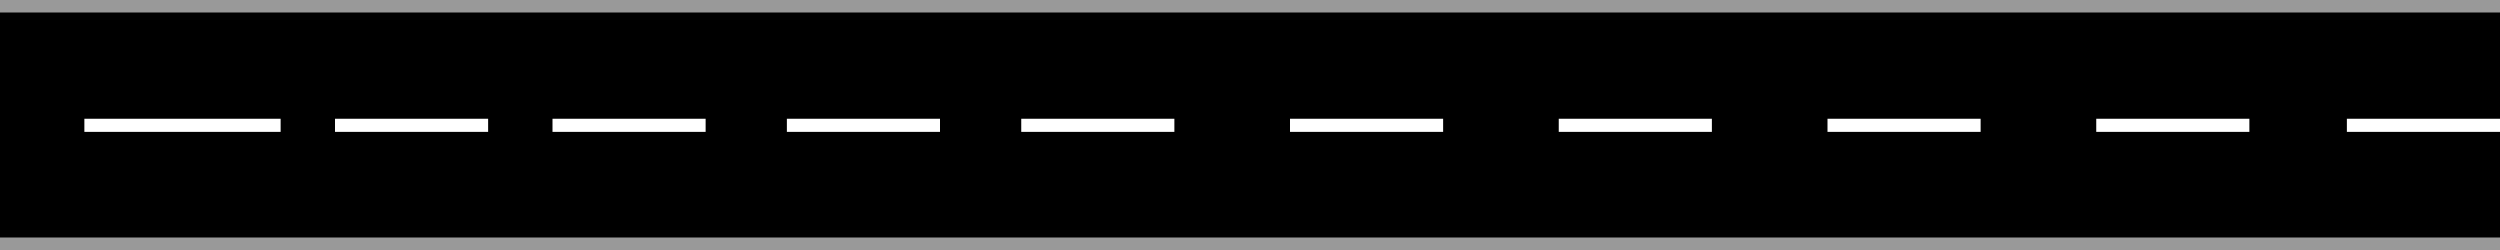 <svg width="4000" height="400" viewBox="0 0 4000 400" fill="none" xmlns="http://www.w3.org/2000/svg">
<rect width="4000" height="400" fill="black"/>
<rect width="4000" height="20" fill="#999999"/>
<rect y="380" width="4000" height="20" fill="#999999"/>
<rect x="135" y="190" width="314" height="21" fill="white"/>
<rect x="536" y="190" width="245" height="21" fill="white"/>
<rect x="884" y="190" width="245" height="21" fill="white"/>
<rect x="1259" y="190" width="245" height="21" fill="white"/>
<rect x="1634" y="190" width="245" height="21" fill="white"/>
<rect x="2064" y="190" width="245" height="21" fill="white"/>
<rect x="2494" y="190" width="245" height="21" fill="white"/>
<rect x="2924" y="190" width="245" height="21" fill="white"/>
<rect x="3354" y="190" width="245" height="21" fill="white"/>
<rect x="3755" y="190" width="245" height="21" fill="white"/>
</svg>
